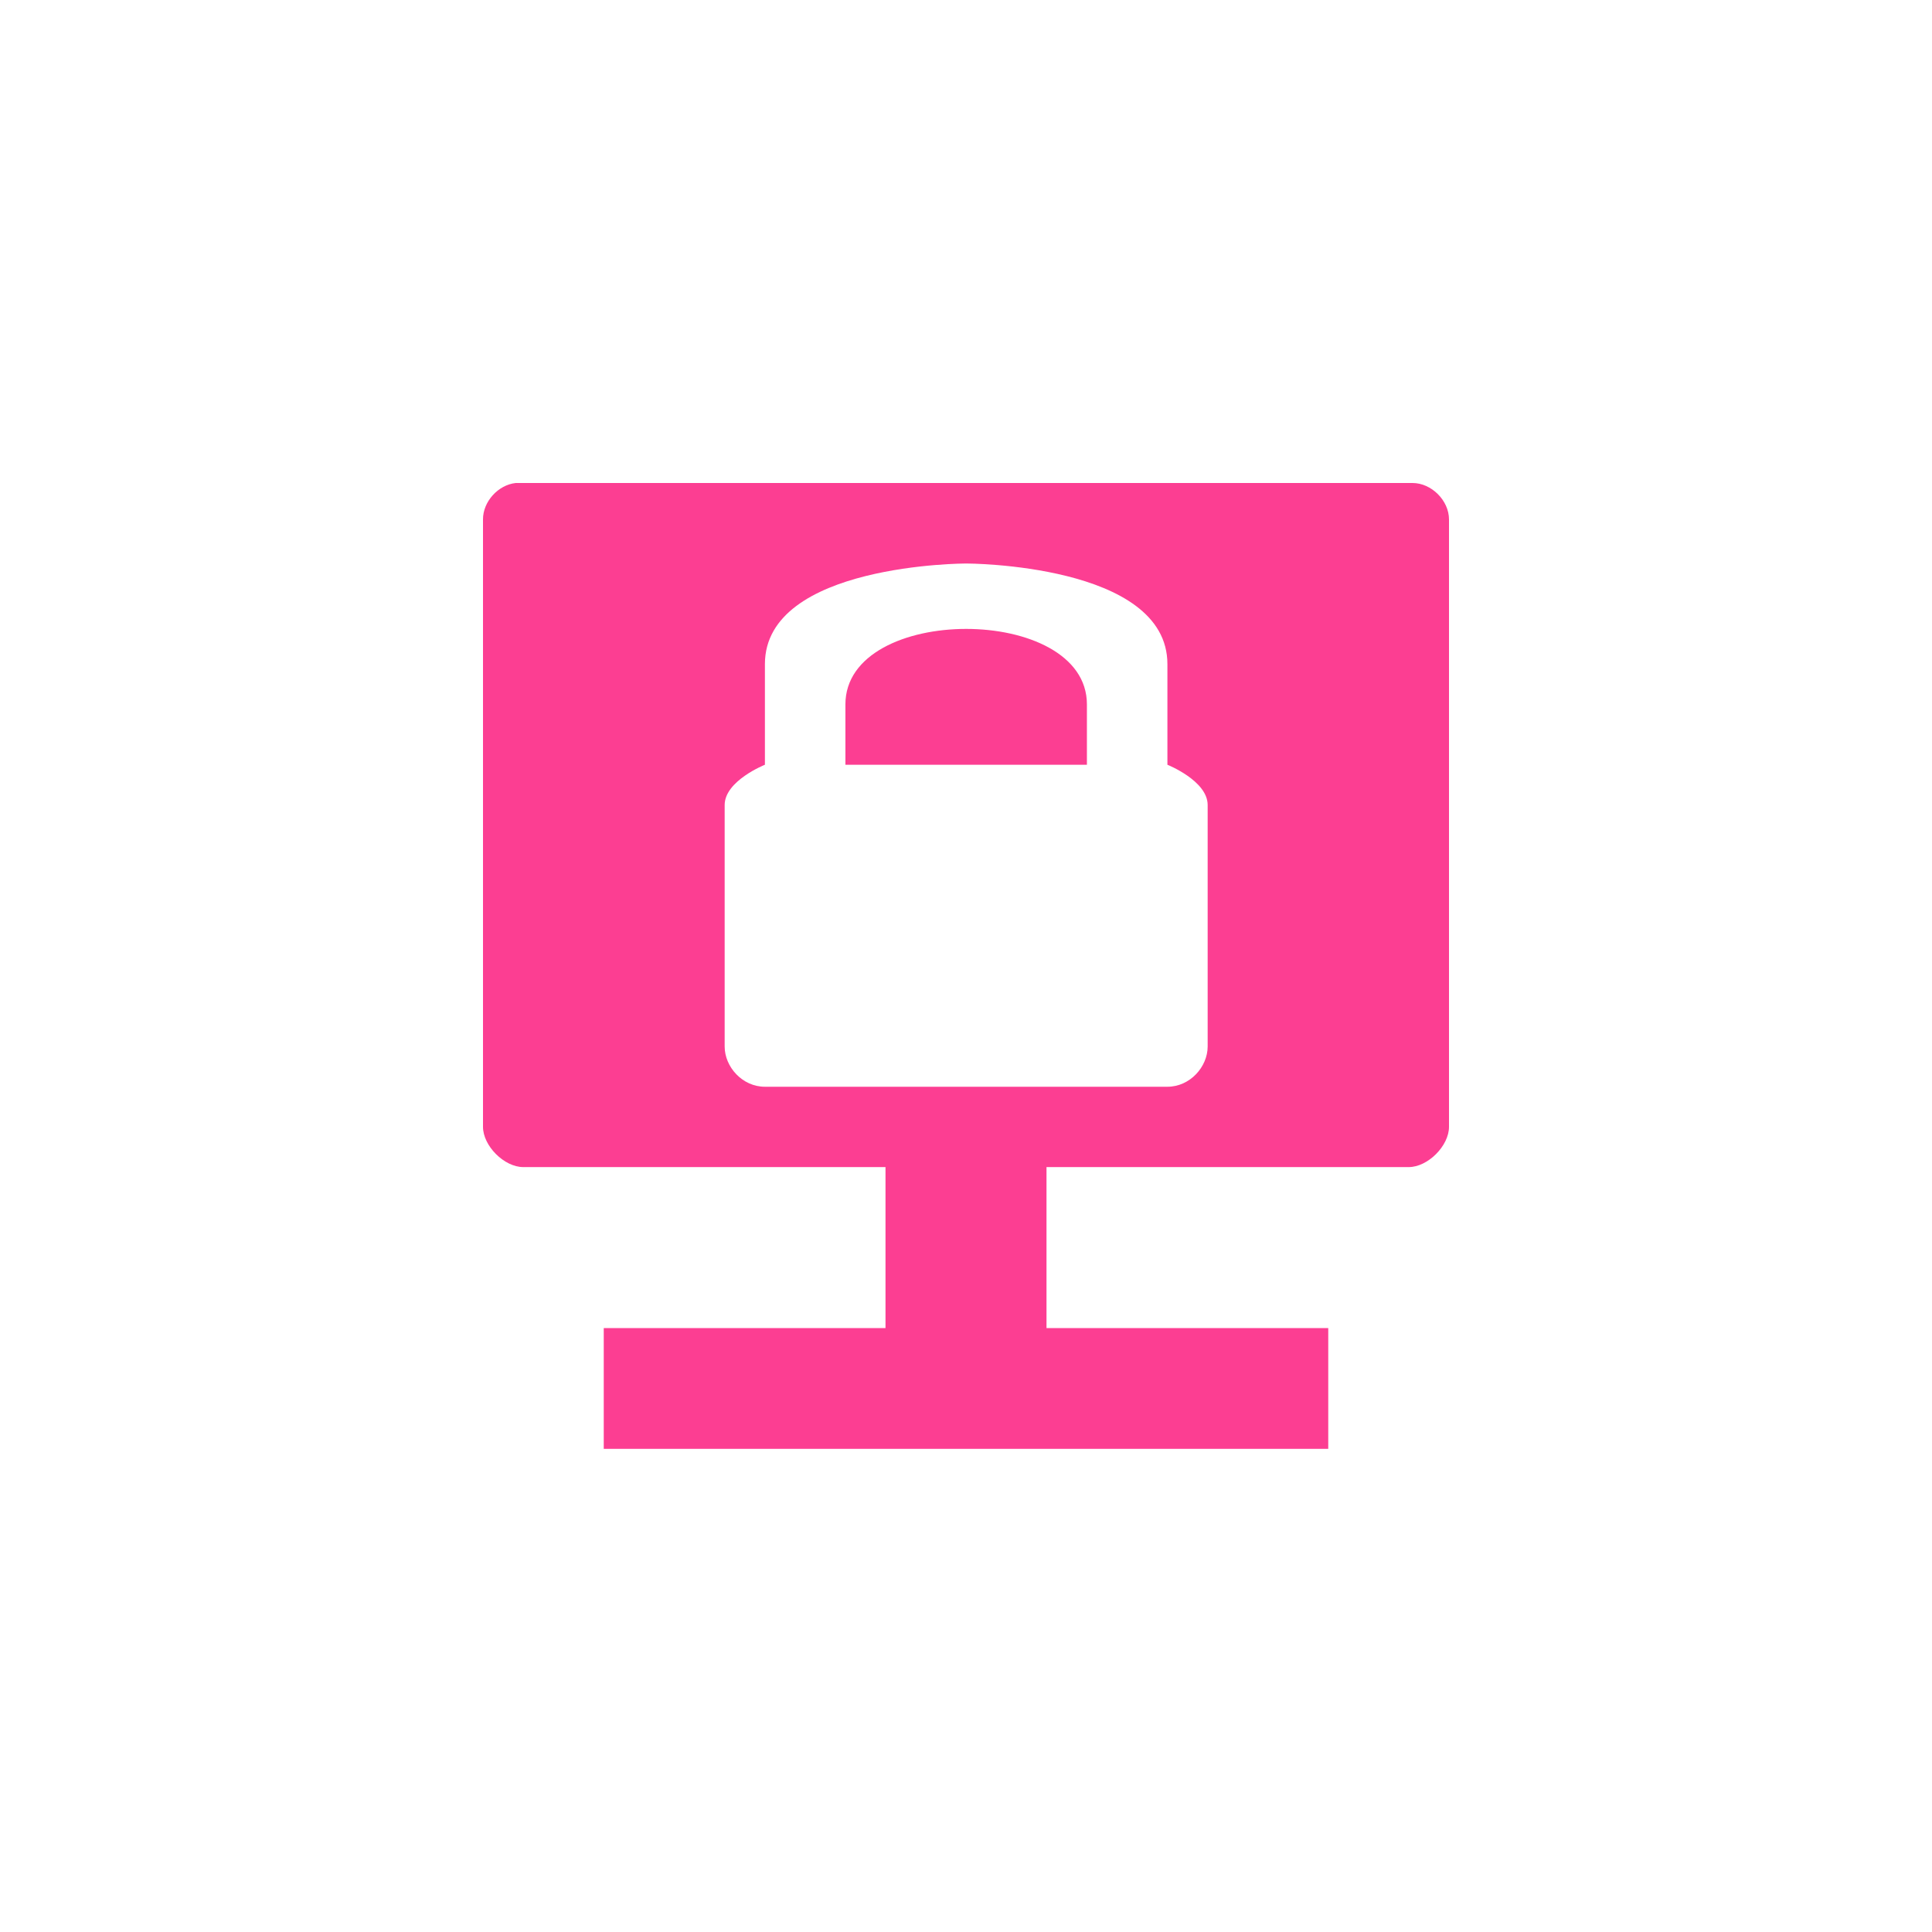 <!-- color: #616161 --><svg xmlns="http://www.w3.org/2000/svg" viewBox="0 0 48 48"><g><path d="m 12.813 12 c -0.438 0.047 -0.816 0.465 -0.813 0.906 l 0 15.09 c 0 0.473 0.527 1 1 1 l 9 0 l 0 4 l -7 0 l 0 3 l 18 0 l 0 -3 l -7 0 l 0 -4 l 9 0 c 0.473 0 1 -0.527 1 -1 l 0 -15.09 c 0 -0.473 -0.438 -0.906 -0.906 -0.906 m -11.09 2 c 0 0 5 0 5 2.5 l 0 2.5 c 0 0 1 0.398 1 1 l 0 6 c 0 0.504 -0.438 1 -1 1 l -10 0 c -0.563 0 -1 -0.496 -1 -1 l 0 -6 c 0 -0.602 1 -1 1 -1 l 0 -2.5 c 0 -2.5 5 -2.5 5 -2.5 m 0 1.625 c -1.5 0 -3 0.625 -3 1.875 l 0 1.5 l 6 0 l 0 -1.5 c 0 -1.25 -1.5 -1.875 -3 -1.875 m 0 0" fill="#fc3e92" stroke="none" fill-rule="nonzero" fill-opacity="1"/></g></svg>